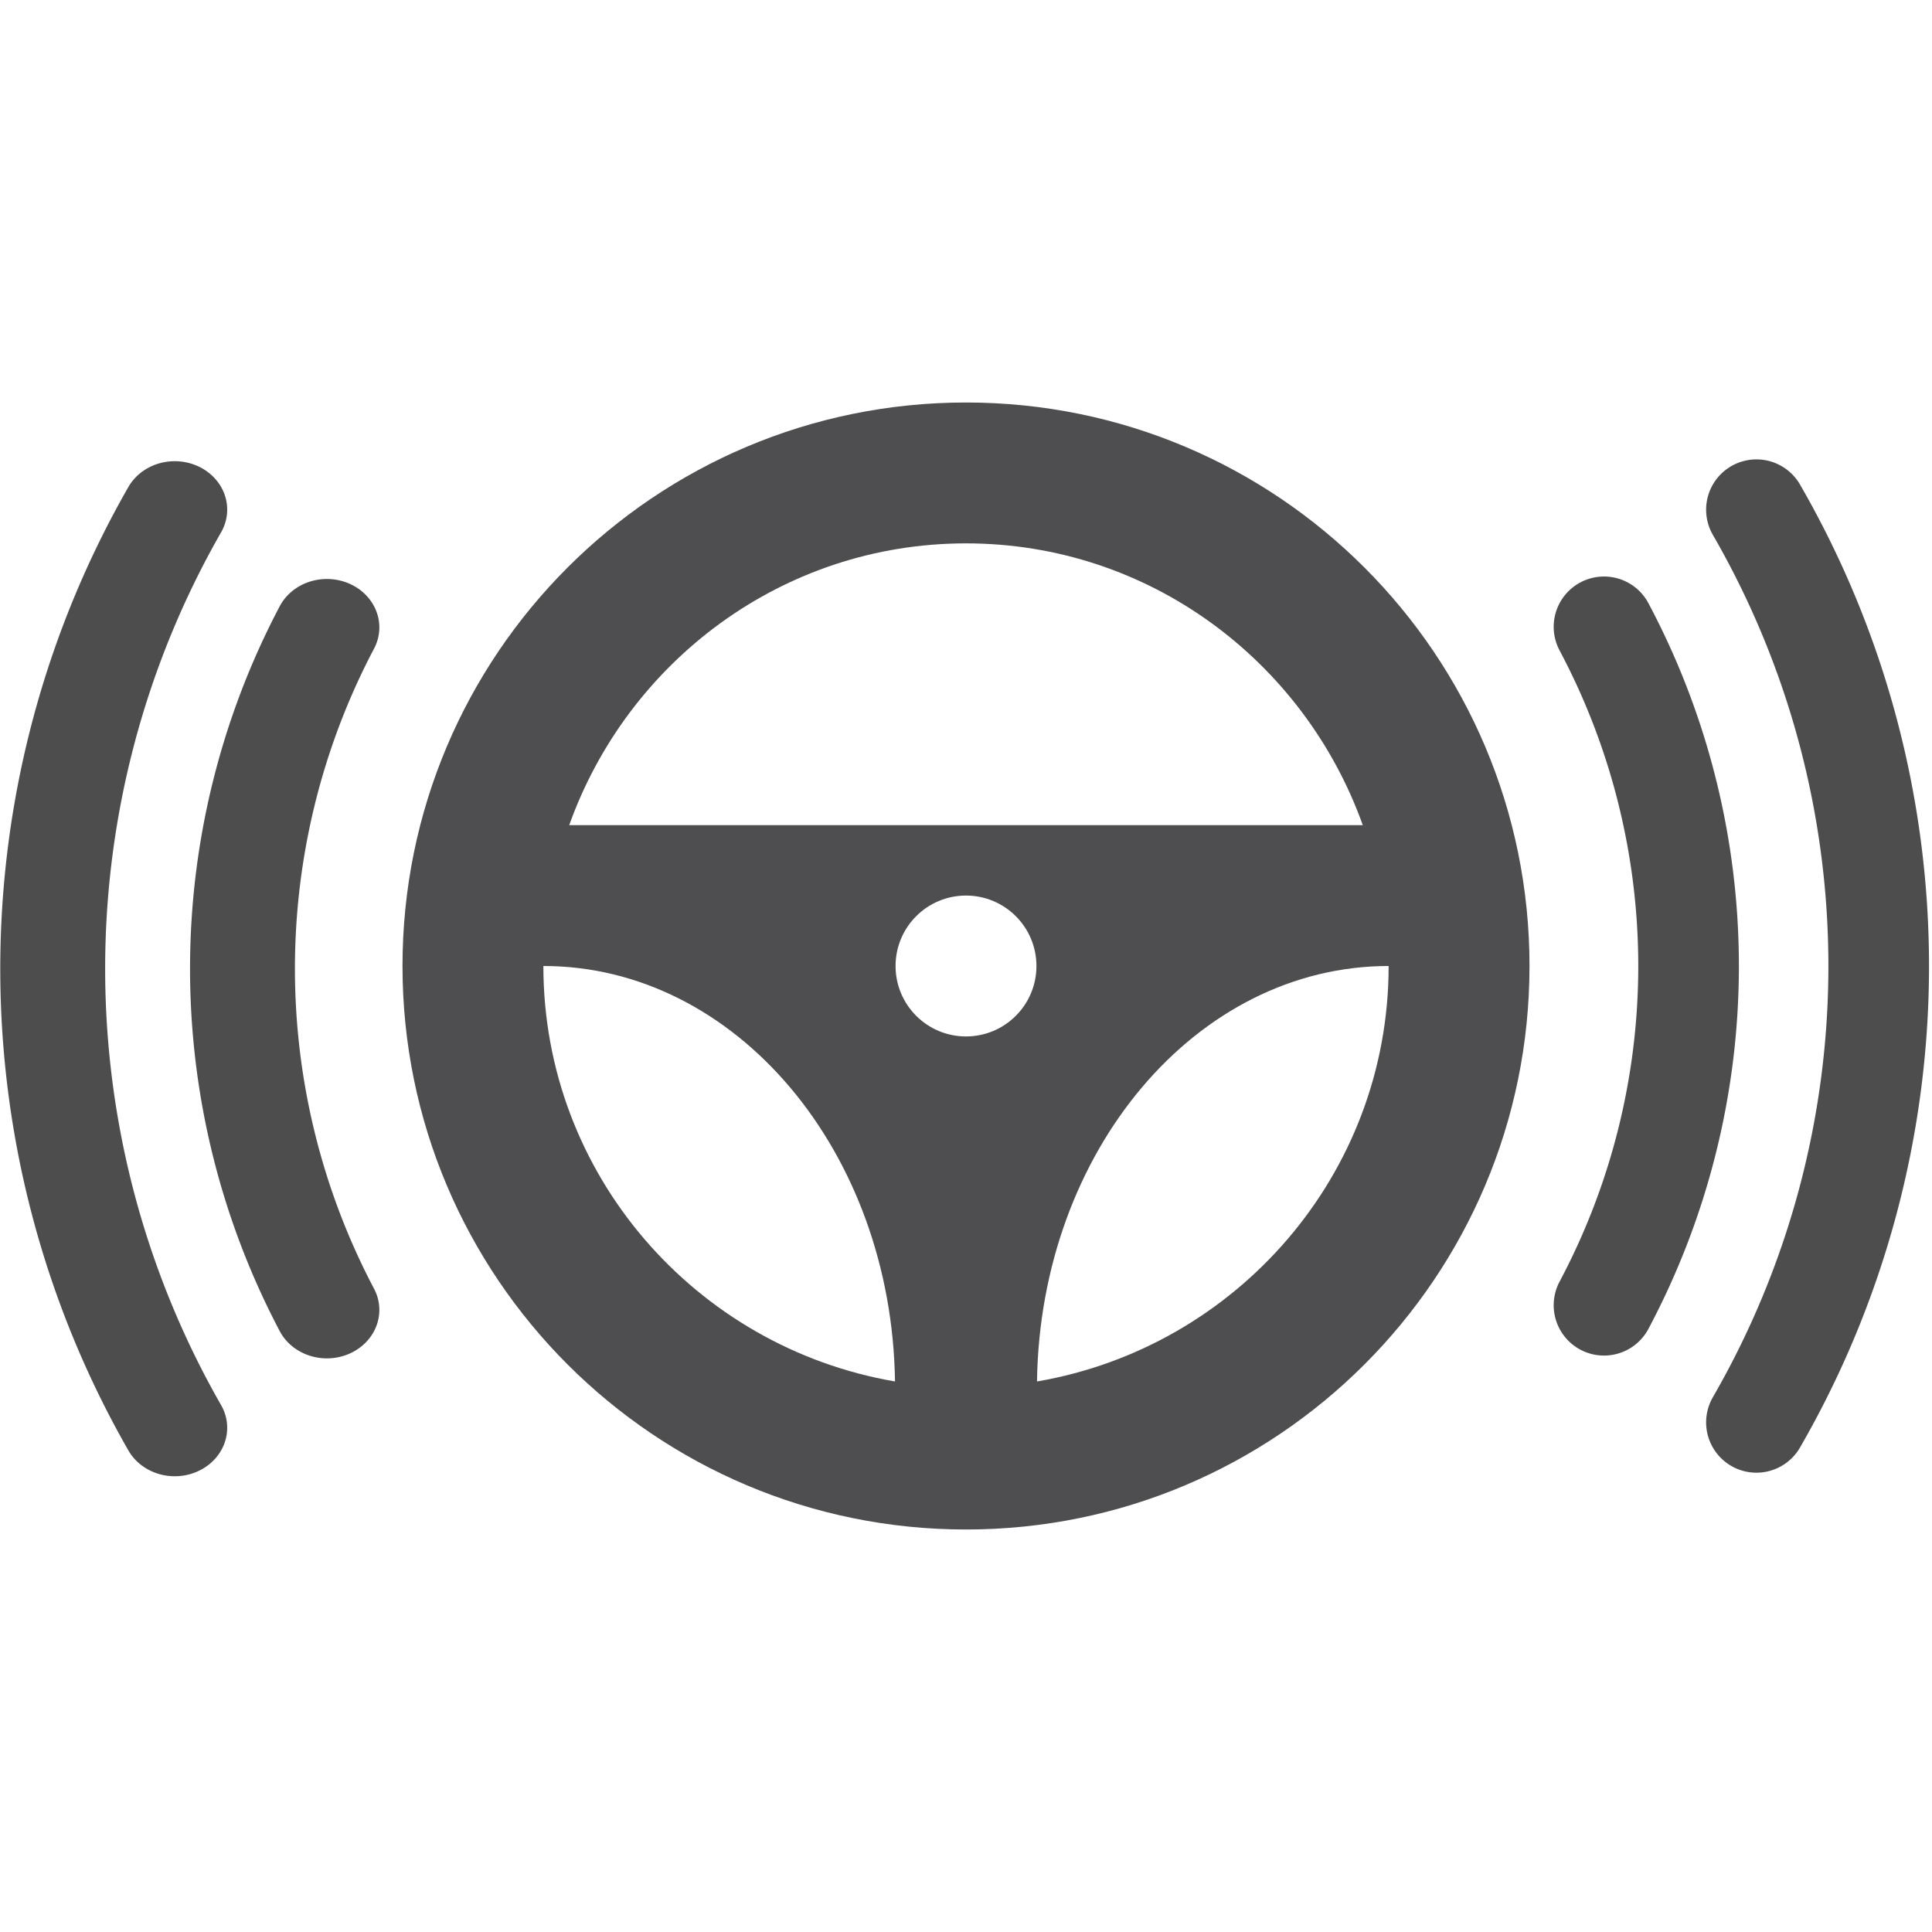 <?xml version="1.0" encoding="UTF-8" standalone="no"?>
<svg
   height="48"
   viewBox="0 0 48 48"
   width="48"
   version="1.1"
   id="svg6"
   sodipodi:docname="auto-pilot.svg"
   inkscape:version="1.3 (0e150ed6c4, 2023-07-21)"
   xmlns:inkscape="http://www.inkscape.org/namespaces/inkscape"
   xmlns:sodipodi="http://sodipodi.sourceforge.net/DTD/sodipodi-0.dtd"
   xmlns="http://www.w3.org/2000/svg"
   xmlns:svg="http://www.w3.org/2000/svg">
  <defs
     id="defs10" />
  <sodipodi:namedview
     id="namedview8"
     pagecolor="#ffffff"
     bordercolor="#000000"
     borderopacity="0.25"
     inkscape:showpageshadow="2"
     inkscape:pageopacity="0.0"
     inkscape:pagecheckerboard="0"
     inkscape:deskcolor="#d1d1d1"
     showgrid="false"
     inkscape:zoom="12.330175"
     inkscape:cx="5.3527223"
     inkscape:cy="24.452209"
     inkscape:window-width="1920"
     inkscape:window-height="1129"
     inkscape:window-x="-8"
     inkscape:window-y="-8"
     inkscape:window-maximized="1"
     inkscape:current-layer="svg6"
     showguides="true" />
  <path
     d="M0 0h48v48h-48z"
     fill="none"
     id="path2" />
  <path
     d="M 24,10 C 16.268,10 10,16.268 10,24 10,31.731 16.268,38 24,38 31.732,38 38,31.731 38,24 38,16.268 31.732,10 24,10 Z m 0,3.5 c 4.556,0 8.404,2.935 9.858,7 H 14.142 C 15.596,16.435 19.444,13.5 24,13.5 Z m 0,12.25 c -0.967,0 -1.75,-0.783 -1.75,-1.75 0,-0.967 0.783,-1.75 1.75,-1.75 0.967,0 1.75,0.783 1.75,1.75 0,0.967 -0.783,1.75 -1.75,1.75 z M 13.5,24 c 4.782,0 8.655,4.608 8.736,10.322 C 17.287,33.474 13.5,29.185 13.5,24 Z M 25.764,34.322 C 25.845,28.608 29.718,24 34.5,24 c 0,5.185 -3.787,9.475 -8.736,10.322 z"
     style="fill:#4e4e50;stroke-width:0.875"
     id="path1" />
  <g
     id="g3"
     transform="matrix(1,0,0,1,0.001,4.1099966e-4)">
    <path
       style="opacity:1;fill:none;fill-opacity:1;stroke:#4d4d4d;stroke-width:2.5;stroke-linecap:round;stroke-dasharray:none;stroke-opacity:1"
       id="path3"
       sodipodi:type="arc"
       sodipodi:cx="24"
       sodipodi:cy="24"
       sodipodi:rx="22.674738"
       sodipodi:ry="22.67474"
       sodipodi:start="5.7595865"
       sodipodi:end="0.52359878"
       sodipodi:arc-type="arc"
       d="m 43.637,12.663 a 22.675,22.675 0 0 1 0,22.675"
       sodipodi:open="true" />
    <path
       style="fill:none;fill-opacity:1;stroke:#4d4d4d;stroke-width:2.5;stroke-linecap:round;stroke-dasharray:none;stroke-opacity:1"
       id="path3-0"
       sodipodi:type="arc"
       sodipodi:cx="24"
       sodipodi:cy="24"
       sodipodi:rx="17.950836"
       sodipodi:ry="17.950838"
       sodipodi:start="5.7944931"
       sodipodi:end="0.48869219"
       sodipodi:arc-type="arc"
       d="m 39.85,15.573 a 17.951,17.951 0 0 1 1e-6,16.855"
       sodipodi:open="true" />
  </g>
  <g
     id="g4"
     transform="matrix(1.089,0,0,1.006,6.024,2.437)">
    <path
       style="fill:none;fill-opacity:1;stroke:#4d4d4d;stroke-width:2.393;stroke-linecap:round;stroke-dasharray:none;stroke-opacity:1"
       id="path3-6"
       sodipodi:type="arc"
       sodipodi:cx="-16.451296"
       sodipodi:cy="21.500891"
       sodipodi:rx="20.780582"
       sodipodi:ry="22.67474"
       sodipodi:start="5.7595865"
       sodipodi:end="0.52359878"
       sodipodi:arc-type="arc"
       d="m 1.545,10.164 a 20.781,22.675 0 0 1 3e-7,22.675"
       sodipodi:open="true"
       transform="scale(-1,1)" />
    <path
       style="fill:none;fill-opacity:1;stroke:#4d4d4d;stroke-width:2.393;stroke-linecap:round;stroke-dasharray:none;stroke-opacity:1"
       id="path3-0-3"
       sodipodi:type="arc"
       sodipodi:cx="-16.451296"
       sodipodi:cy="21.500891"
       sodipodi:rx="16.451296"
       sodipodi:ry="17.950838"
       sodipodi:start="5.7944931"
       sodipodi:end="0.48869219"
       sodipodi:arc-type="arc"
       d="m -1.926,13.073 a 16.451,17.951 0 0 1 1e-7,16.855"
       sodipodi:open="true"
       transform="scale(-1,1)" />
  </g>
</svg>
